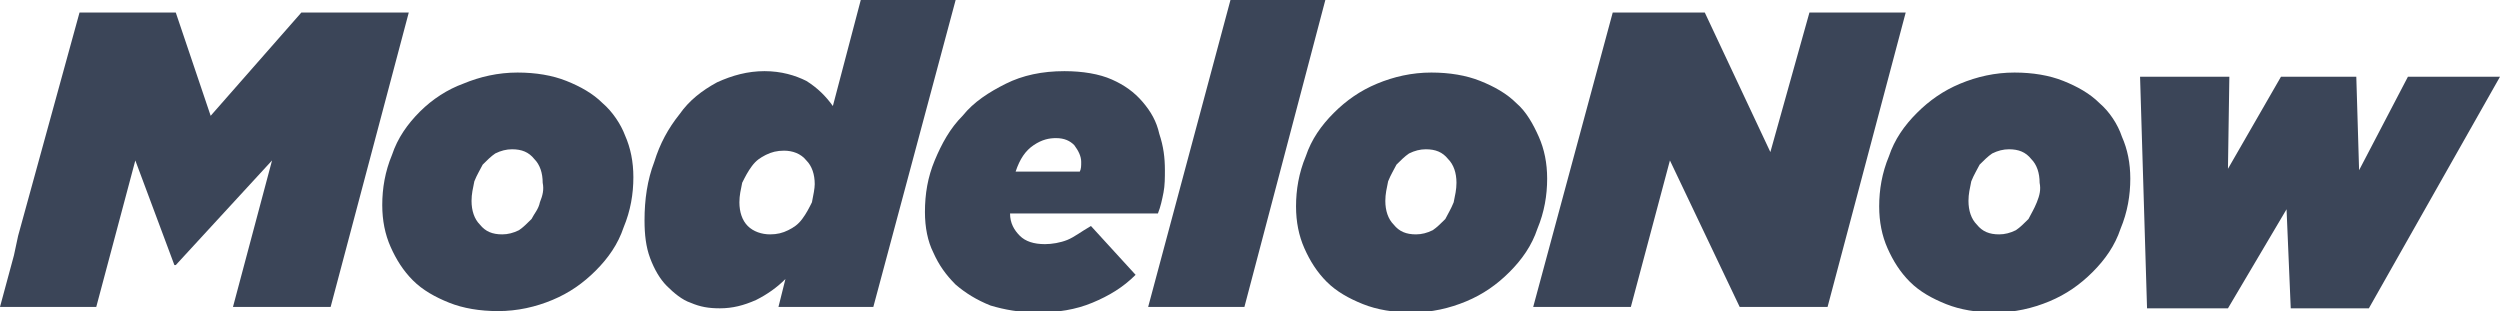 <svg version="1.1"
	 xmlns="http://www.w3.org/2000/svg" xmlns:xlink="http://www.w3.org/1999/xlink" xmlns:a="http://ns.adobe.com/AdobeSVGViewerExtensions/3.0/"
	 x="0px" y="0px" width="179.2px" height="22.3px" viewBox="0 0 179.2 22.3" enable-background="new 0 0 179.2 22.3"
	 xml:space="preserve">
<defs>
</defs>
<g>
	<polygon fill="#3B4558" points="21.6,0.9 15.1,8.3 12.6,0.9 10.1,0.9 8.6,0.9 7.2,0.9 5.7,0.9 1.3,16.9 1,18.3 0,22 2.8,22 3.7,22 
		4.3,22 5.1,22 6.6,22 6.9,22 9.7,11.5 12.5,19 12.6,19 19.5,11.5 16.7,22 23.7,22 29.3,0.9 	"/>
	<path fill="#3B4558" d="M43.2,7.4c-0.7-0.7-1.6-1.2-2.6-1.6c-1-0.4-2.2-0.6-3.5-0.6c-1.4,0-2.7,0.3-3.9,0.8C32.1,6.4,31,7.1,30.1,8
		c-0.9,0.9-1.6,1.9-2,3.1c-0.5,1.2-0.7,2.4-0.7,3.6c0,1.1,0.2,2.1,0.6,3c0.4,0.9,0.9,1.7,1.6,2.4c0.7,0.7,1.6,1.2,2.6,1.6
		c1,0.4,2.2,0.6,3.5,0.6c1.4,0,2.7-0.3,3.9-0.8c1.2-0.5,2.2-1.2,3.1-2.1c0.9-0.9,1.6-1.9,2-3.1c0.5-1.2,0.7-2.4,0.7-3.6
		c0-1.1-0.2-2.1-0.6-3C44.5,8.9,43.9,8,43.2,7.4z M38.7,14.5c-0.1,0.5-0.4,0.8-0.6,1.2c-0.3,0.3-0.6,0.6-0.9,0.8
		c-0.4,0.2-0.8,0.3-1.2,0.3c-0.7,0-1.2-0.2-1.6-0.7c-0.4-0.4-0.6-1-0.6-1.7c0-0.5,0.1-0.9,0.2-1.4c0.2-0.5,0.4-0.8,0.6-1.2
		c0.3-0.3,0.6-0.6,0.9-0.8c0.4-0.2,0.8-0.3,1.2-0.3c0.7,0,1.2,0.2,1.6,0.7c0.4,0.4,0.6,1,0.6,1.7C39,13.6,38.9,14,38.7,14.5z"/>
	<path fill="#3B4558" d="M61.7,0l-2,7.6c-0.5-0.7-1.1-1.3-1.9-1.8C57,5.4,56,5.1,54.8,5.1c-1.2,0-2.3,0.3-3.4,0.8
		c-1.1,0.6-2,1.3-2.7,2.3c-0.8,1-1.4,2.1-1.8,3.4c-0.5,1.3-0.7,2.7-0.7,4.2c0,1,0.1,1.9,0.4,2.7c0.3,0.8,0.7,1.5,1.2,2
		c0.5,0.5,1.1,1,1.7,1.2c0.7,0.3,1.3,0.4,2.1,0.4c0.9,0,1.7-0.2,2.6-0.6c0.8-0.4,1.5-0.9,2.1-1.5L55.8,22h6.8l5.9-22H61.7z
		 M58.2,14.5c-0.2,0.4-0.4,0.8-0.7,1.2c-0.3,0.4-0.6,0.6-1,0.8c-0.4,0.2-0.8,0.3-1.3,0.3c-0.6,0-1.2-0.2-1.6-0.6
		c-0.4-0.4-0.6-1-0.6-1.7c0-0.5,0.1-0.9,0.2-1.4c0.2-0.4,0.4-0.8,0.7-1.2c0.3-0.4,0.6-0.6,1-0.8c0.4-0.2,0.8-0.3,1.3-0.3
		c0.6,0,1.2,0.2,1.6,0.7c0.4,0.4,0.6,1,0.6,1.7C58.4,13.5,58.3,14,58.2,14.5z"/>
	<path fill="#3B4558" d="M76.5,17.2c-0.5,0.2-1.1,0.3-1.6,0.3c-0.8,0-1.4-0.2-1.8-0.6c-0.4-0.4-0.7-0.9-0.7-1.6h10.6
		c0.2-0.5,0.3-1,0.4-1.5c0.1-0.5,0.1-1.1,0.1-1.6c0-0.9-0.1-1.7-0.4-2.6c-0.2-0.9-0.6-1.6-1.2-2.3c-0.6-0.7-1.3-1.2-2.2-1.6
		c-0.9-0.4-2.1-0.6-3.4-0.6c-1.6,0-3,0.3-4.2,0.9c-1.2,0.6-2.3,1.3-3.1,2.3c-0.9,0.9-1.5,2-2,3.2c-0.5,1.2-0.7,2.4-0.7,3.7
		c0,1.1,0.2,2.1,0.6,2.9c0.4,0.9,0.9,1.6,1.6,2.3c0.7,0.6,1.5,1.1,2.5,1.5c1,0.3,2.1,0.5,3.4,0.5c1.4,0,2.7-0.2,3.9-0.7
		c1.2-0.5,2.2-1.1,3.1-2l-3.2-3.5C77.5,16.6,77,17,76.5,17.2z M74.1,10.4c0.6-0.4,1.1-0.5,1.6-0.5c0.6,0,1,0.2,1.3,0.5
		c0.3,0.4,0.5,0.8,0.5,1.2c0,0.3,0,0.5-0.1,0.7h-4.6C73.1,11.4,73.5,10.8,74.1,10.4z"/>
	<polygon fill="#3B4558" points="88.2,0 82.3,22 89.2,22 95,0 	"/>
	<path fill="#3B4558" d="M108.7,7.4c-0.7-0.7-1.6-1.2-2.6-1.6c-1-0.4-2.2-0.6-3.5-0.6c-1.4,0-2.7,0.3-3.9,0.8
		c-1.2,0.5-2.2,1.2-3.1,2.1c-0.9,0.9-1.6,1.9-2,3.1c-0.5,1.2-0.7,2.4-0.7,3.6c0,1.1,0.2,2.1,0.6,3c0.4,0.9,0.9,1.7,1.6,2.4
		c0.7,0.7,1.6,1.2,2.6,1.6c1,0.4,2.2,0.6,3.5,0.6c1.4,0,2.7-0.3,3.9-0.8c1.2-0.5,2.2-1.2,3.1-2.1c0.9-0.9,1.6-1.9,2-3.1
		c0.5-1.2,0.7-2.4,0.7-3.6c0-1.1-0.2-2.1-0.6-3C109.9,8.9,109.4,8,108.7,7.4z M104.2,14.5c-0.2,0.5-0.4,0.8-0.6,1.2
		c-0.3,0.3-0.6,0.6-0.9,0.8c-0.4,0.2-0.8,0.3-1.2,0.3c-0.7,0-1.2-0.2-1.6-0.7c-0.4-0.4-0.6-1-0.6-1.7c0-0.5,0.1-0.9,0.2-1.4
		c0.2-0.5,0.4-0.8,0.6-1.2c0.3-0.3,0.6-0.6,0.9-0.8c0.4-0.2,0.8-0.3,1.2-0.3c0.7,0,1.2,0.2,1.6,0.7c0.4,0.4,0.6,1,0.6,1.7
		C104.4,13.6,104.3,14,104.2,14.5z"/>
	<polygon fill="#3B4558" points="129.7,0.9 126.9,10.9 122.2,0.9 115.6,0.9 109.9,22 116.9,22 119.7,11.5 124.7,22 131,22 
		136.6,0.9 	"/>
	<path fill="#3B4558" d="M150.5,7.4c-0.7-0.7-1.6-1.2-2.6-1.6c-1-0.4-2.2-0.6-3.5-0.6c-1.4,0-2.7,0.3-3.9,0.8
		c-1.2,0.5-2.2,1.2-3.1,2.1c-0.9,0.9-1.6,1.9-2,3.1c-0.5,1.2-0.7,2.4-0.7,3.6c0,1.1,0.2,2.1,0.6,3c0.4,0.9,0.9,1.7,1.6,2.4
		c0.7,0.7,1.6,1.2,2.6,1.6c1,0.4,2.2,0.6,3.5,0.6c1.4,0,2.7-0.3,3.9-0.8c1.2-0.5,2.2-1.2,3.1-2.1c0.9-0.9,1.6-1.9,2-3.1
		c0.5-1.2,0.7-2.4,0.7-3.6c0-1.1-0.2-2.1-0.6-3C151.8,8.9,151.2,8,150.5,7.4z M146,14.5c-0.2,0.5-0.4,0.8-0.6,1.2
		c-0.3,0.3-0.6,0.6-0.9,0.8c-0.4,0.2-0.8,0.3-1.2,0.3c-0.7,0-1.2-0.2-1.6-0.7c-0.4-0.4-0.6-1-0.6-1.7c0-0.5,0.1-0.9,0.2-1.4
		c0.2-0.5,0.4-0.8,0.6-1.2c0.3-0.3,0.6-0.6,0.9-0.8c0.4-0.2,0.8-0.3,1.2-0.3c0.7,0,1.2,0.2,1.6,0.7c0.4,0.4,0.6,1,0.6,1.7
		C146.3,13.6,146.2,14,146,14.5z"/>
	<polygon fill="#3B4558" points="172.6,5.5 169.1,12.2 168.9,5.5 163.5,5.5 159.7,12.1 159.8,5.5 153.4,5.5 153.9,22.1 159.7,22.1 
		163.9,15 164.2,22.1 169.8,22.1 179.2,5.5 	"/>
</g>
</svg>
